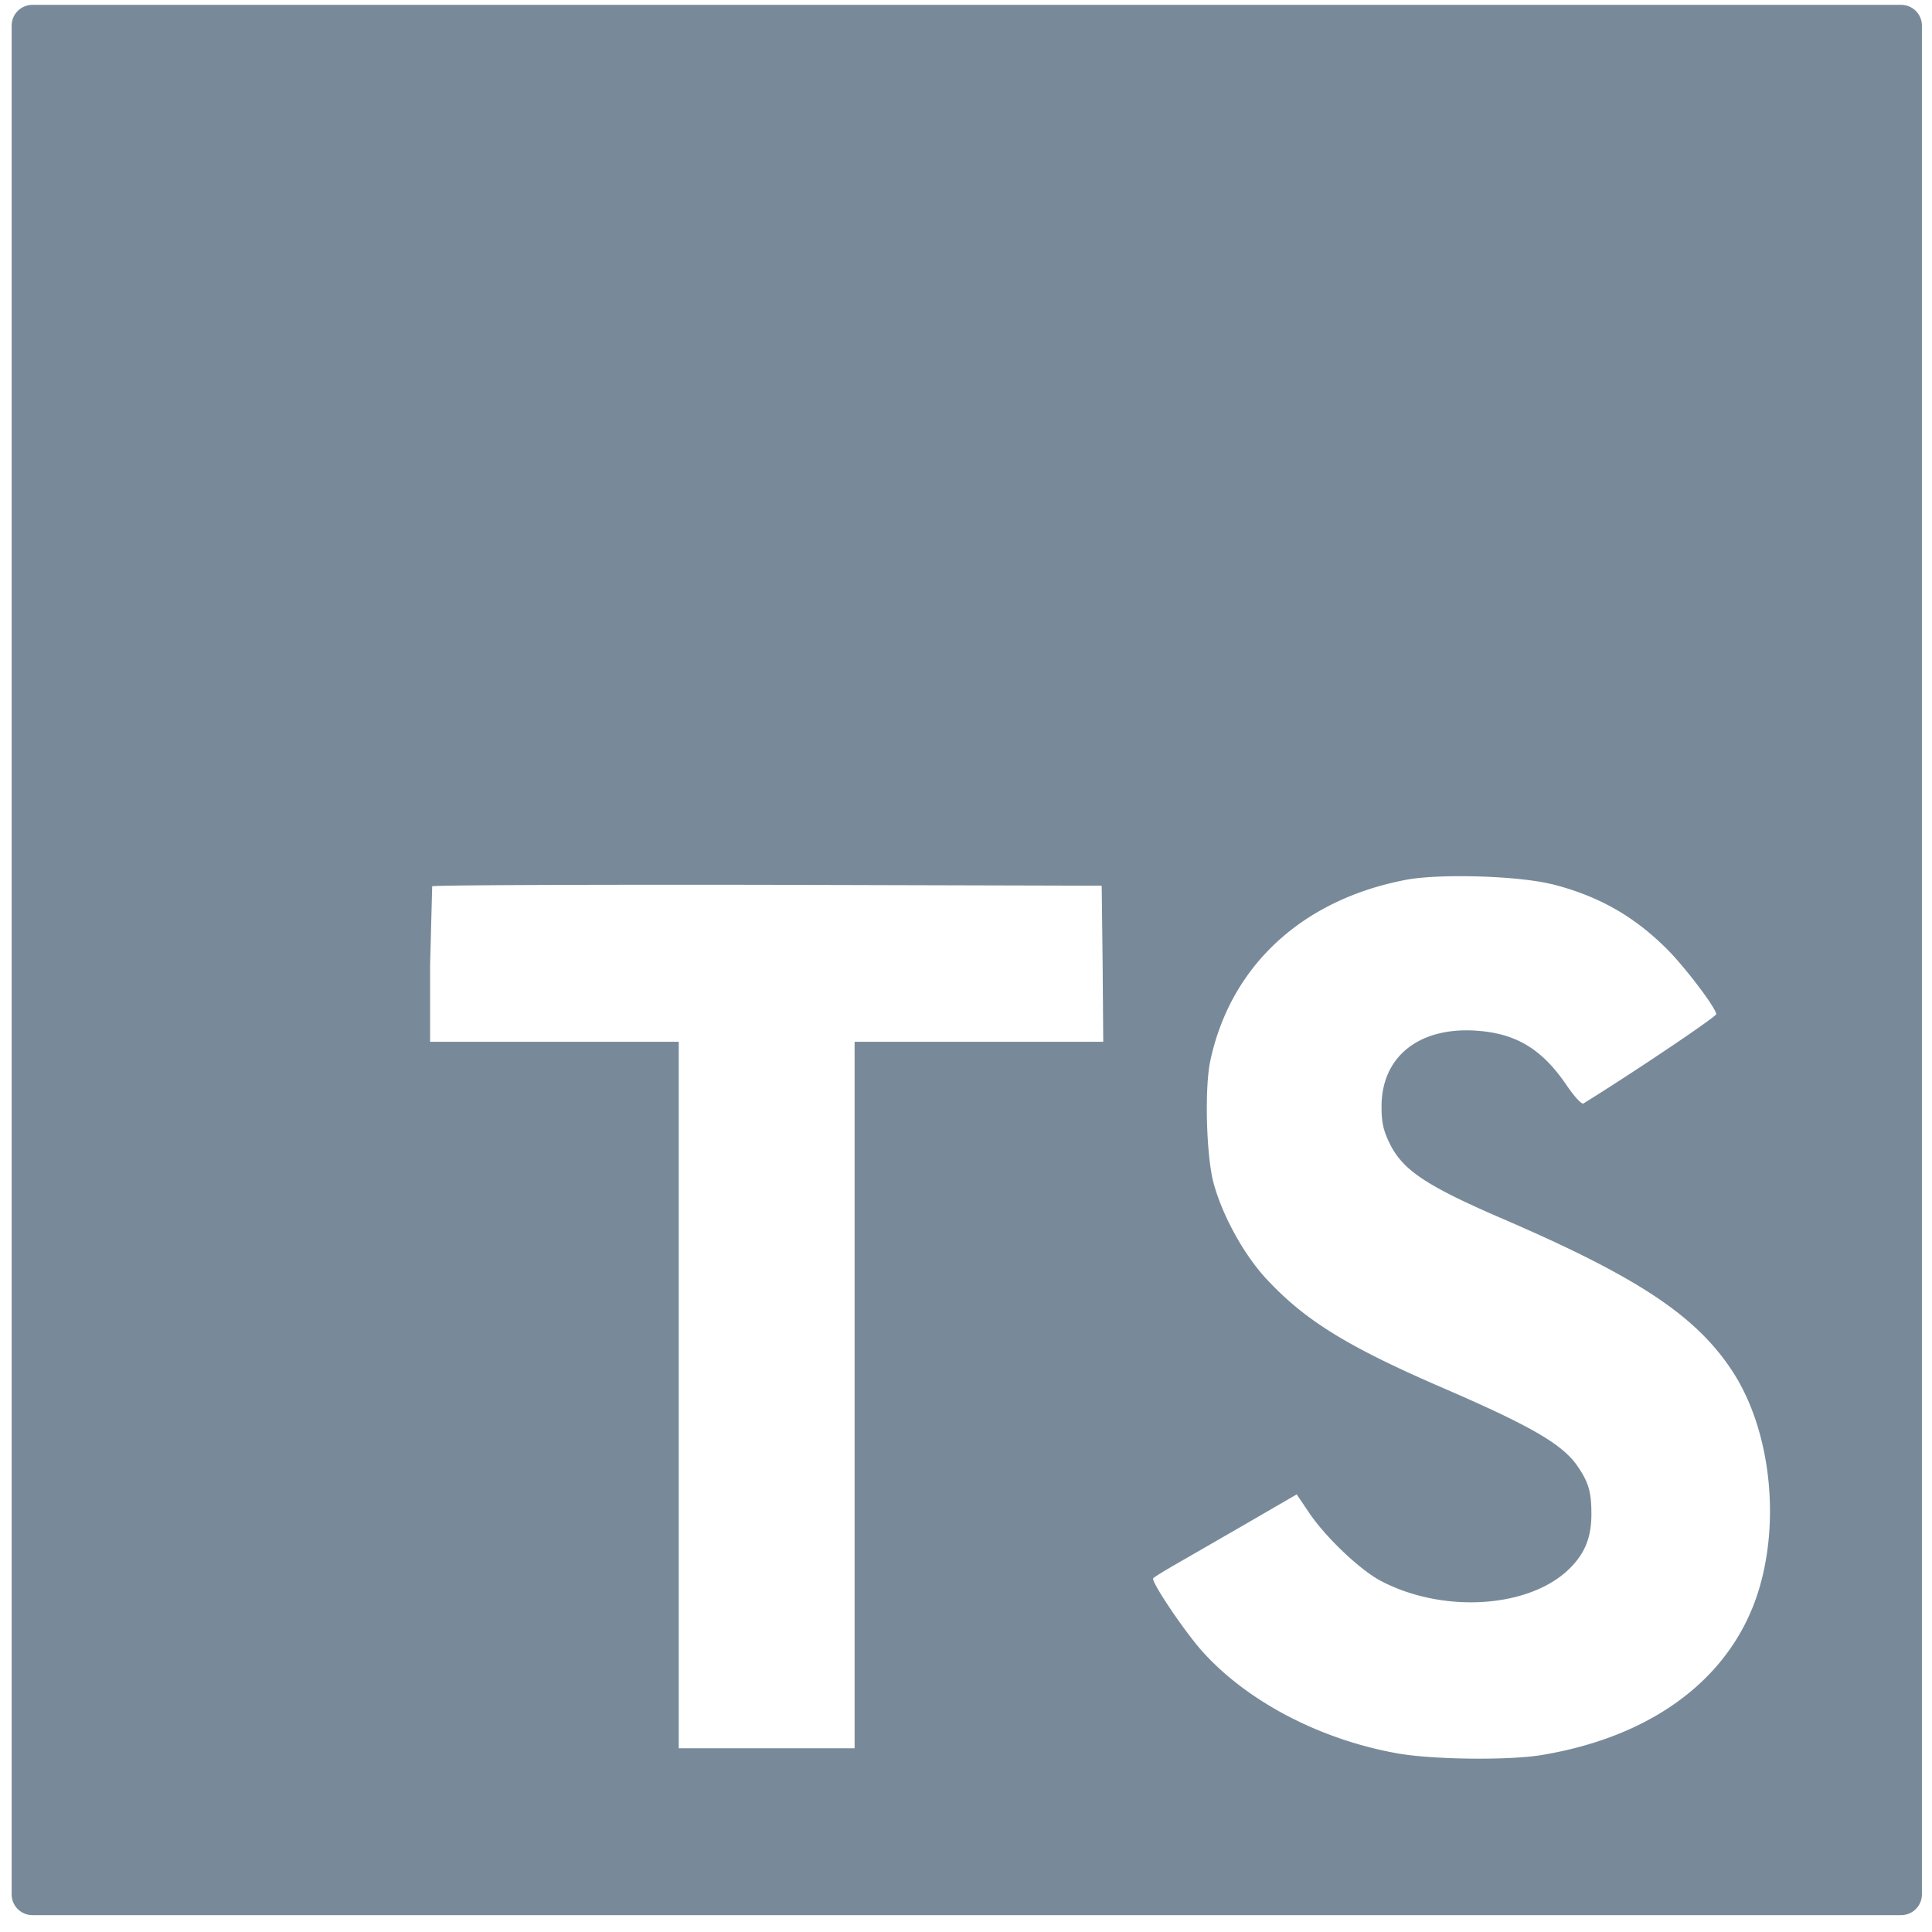 <svg width="93" height="93" fill="none" xmlns="http://www.w3.org/2000/svg"><path opacity=".6" d="M.561 46.213v44.975a1 1 0 001 1h89.954a1 1 0 001-1V1.234a1 1 0 00-1-1H1.561a1 1 0 00-1 1v44.979zm74.103-3.664c2.335.583 4.116 1.62 5.751 3.313.848.905 2.102 2.555 2.204 2.948.029.115-3.97 2.802-6.394 4.306-.086.058-.438-.32-.833-.905-1.182-1.724-2.422-2.467-4.32-2.597-2.787-.19-4.598 1.27-4.569 3.706 0 .716.1 1.138.394 1.724.613 1.27 1.753 2.03 5.327 3.578 6.583 2.83 9.4 4.698 11.15 7.356 1.953 2.963 2.393 7.692 1.065 11.21-1.46 3.824-5.078 6.422-10.172 7.284-1.576.277-5.313.234-7.005-.072-3.693-.657-7.196-2.482-9.356-4.875-.848-.934-2.496-3.372-2.394-3.549.043-.057.424-.291.848-.54l3.415-1.968 2.644-1.533.554.819c.773 1.182 2.467 2.801 3.488 3.341 2.934 1.548 6.963 1.328 8.947-.452.848-.773 1.197-1.576 1.197-2.759 0-1.066-.13-1.533-.686-2.334-.715-1.02-2.175-1.882-6.321-3.678-4.744-2.043-6.787-3.313-8.655-5.328-1.08-1.168-2.102-3.036-2.526-4.597-.35-1.3-.438-4.555-.16-5.868.976-4.598 4.436-7.78 9.429-8.728 1.62-.306 5.387-.19 6.976.204l.002-.006zm-21.587 3.836l.029 3.764H41.138v34.008h-8.466V50.149H20.704v-3.692l.1-3.793c.044-.057 7.328-.086 16.158-.072l16.07.043.045 3.75z" fill="#1F3D56"/></svg>